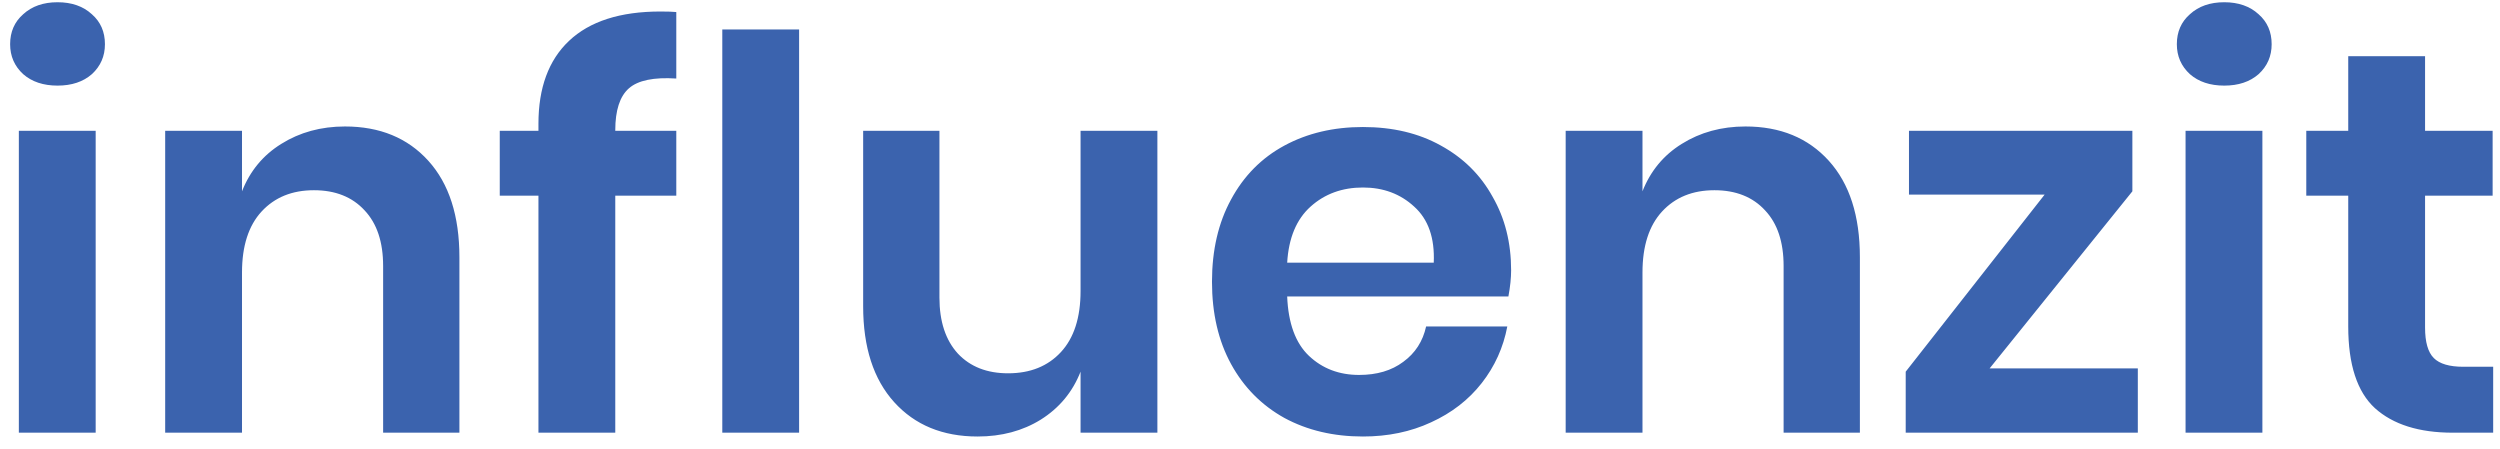 <svg width="156" height="28" viewBox="0 0 156 28" fill="none" xmlns="http://www.w3.org/2000/svg">
<path d="M0.632 2.758C0.632 1.987 0.904 1.364 1.448 0.888C1.992 0.389 2.706 0.14 3.59 0.14C4.474 0.14 5.188 0.389 5.732 0.888C6.276 1.364 6.548 1.987 6.548 2.758C6.548 3.506 6.276 4.129 5.732 4.628C5.188 5.104 4.474 5.342 3.59 5.342C2.706 5.342 1.992 5.104 1.448 4.628C0.904 4.129 0.632 3.506 0.632 2.758ZM5.97 8.164V27H1.176V8.164H5.97ZM21.527 7.892C23.703 7.892 25.437 8.606 26.729 10.034C28.021 11.462 28.667 13.468 28.667 16.052V27H23.907V16.596C23.907 15.1 23.521 13.944 22.751 13.128C21.98 12.289 20.926 11.87 19.589 11.87C18.229 11.87 17.141 12.312 16.325 13.196C15.509 14.08 15.101 15.349 15.101 17.004V27H10.307V8.164H15.101V11.938C15.6 10.669 16.416 9.683 17.549 8.98C18.705 8.255 20.031 7.892 21.527 7.892ZM42.201 4.9C40.796 4.809 39.81 5.013 39.243 5.512C38.676 6.011 38.393 6.883 38.393 8.13V8.164H42.201V12.21H38.393V27H33.599V12.21H31.185V8.164H33.599V7.722C33.599 5.478 34.234 3.755 35.503 2.554C36.795 1.33 38.699 0.718 41.215 0.718C41.646 0.718 41.974 0.729 42.201 0.752V4.9ZM49.864 1.84V27H45.071V1.84H49.864ZM72.221 8.164V27H67.427V23.192C66.929 24.461 66.101 25.459 64.945 26.184C63.812 26.887 62.497 27.238 61.001 27.238C58.825 27.238 57.091 26.524 55.799 25.096C54.507 23.668 53.861 21.673 53.861 19.112V8.164H58.621V18.568C58.621 20.064 59.007 21.231 59.777 22.07C60.548 22.886 61.591 23.294 62.905 23.294C64.288 23.294 65.387 22.852 66.203 21.968C67.019 21.084 67.427 19.815 67.427 18.16V8.164H72.221ZM94.294 16.868C94.294 17.344 94.238 17.888 94.124 18.5H80.32C80.388 20.177 80.842 21.413 81.68 22.206C82.519 22.999 83.562 23.396 84.808 23.396C85.919 23.396 86.837 23.124 87.562 22.58C88.31 22.036 88.786 21.299 88.99 20.37H94.056C93.807 21.685 93.274 22.863 92.458 23.906C91.642 24.949 90.588 25.765 89.296 26.354C88.027 26.943 86.61 27.238 85.046 27.238C83.21 27.238 81.578 26.853 80.15 26.082C78.722 25.289 77.612 24.167 76.818 22.716C76.025 21.265 75.628 19.554 75.628 17.582C75.628 15.61 76.025 13.899 76.818 12.448C77.612 10.975 78.722 9.853 80.15 9.082C81.578 8.311 83.21 7.926 85.046 7.926C86.905 7.926 88.526 8.311 89.908 9.082C91.314 9.853 92.39 10.918 93.138 12.278C93.909 13.615 94.294 15.145 94.294 16.868ZM89.466 16.392C89.534 14.851 89.126 13.683 88.242 12.89C87.381 12.097 86.316 11.7 85.046 11.7C83.754 11.7 82.666 12.097 81.782 12.89C80.898 13.683 80.411 14.851 80.32 16.392H89.466ZM108.917 7.892C111.093 7.892 112.827 8.606 114.119 10.034C115.411 11.462 116.057 13.468 116.057 16.052V27H111.297V16.596C111.297 15.1 110.912 13.944 110.141 13.128C109.371 12.289 108.317 11.87 106.979 11.87C105.619 11.87 104.531 12.312 103.715 13.196C102.899 14.08 102.491 15.349 102.491 17.004V27H97.698V8.164H102.491V11.938C102.99 10.669 103.806 9.683 104.939 8.98C106.095 8.255 107.421 7.892 108.917 7.892ZM124.152 22.988H133.4V27H118.916V23.192L127.586 12.142H119.12V8.164H133.06V11.938L124.152 22.988ZM135.835 2.758C135.835 1.987 136.107 1.364 136.651 0.888C137.195 0.389 137.909 0.14 138.793 0.14C139.677 0.14 140.391 0.389 140.935 0.888C141.479 1.364 141.751 1.987 141.751 2.758C141.751 3.506 141.479 4.129 140.935 4.628C140.391 5.104 139.677 5.342 138.793 5.342C137.909 5.342 137.195 5.104 136.651 4.628C136.107 4.129 135.835 3.506 135.835 2.758ZM141.173 8.164V27H136.379V8.164H141.173ZM155.574 22.886V27H153.058C150.95 27 149.329 26.49 148.196 25.47C147.085 24.45 146.53 22.75 146.53 20.37V12.21H143.912V8.164H146.53V3.506H151.324V8.164H155.54V12.21H151.324V20.438C151.324 21.345 151.505 21.979 151.868 22.342C152.231 22.705 152.843 22.886 153.704 22.886H155.574Z" fill="#3B63AE"/>
</svg>
